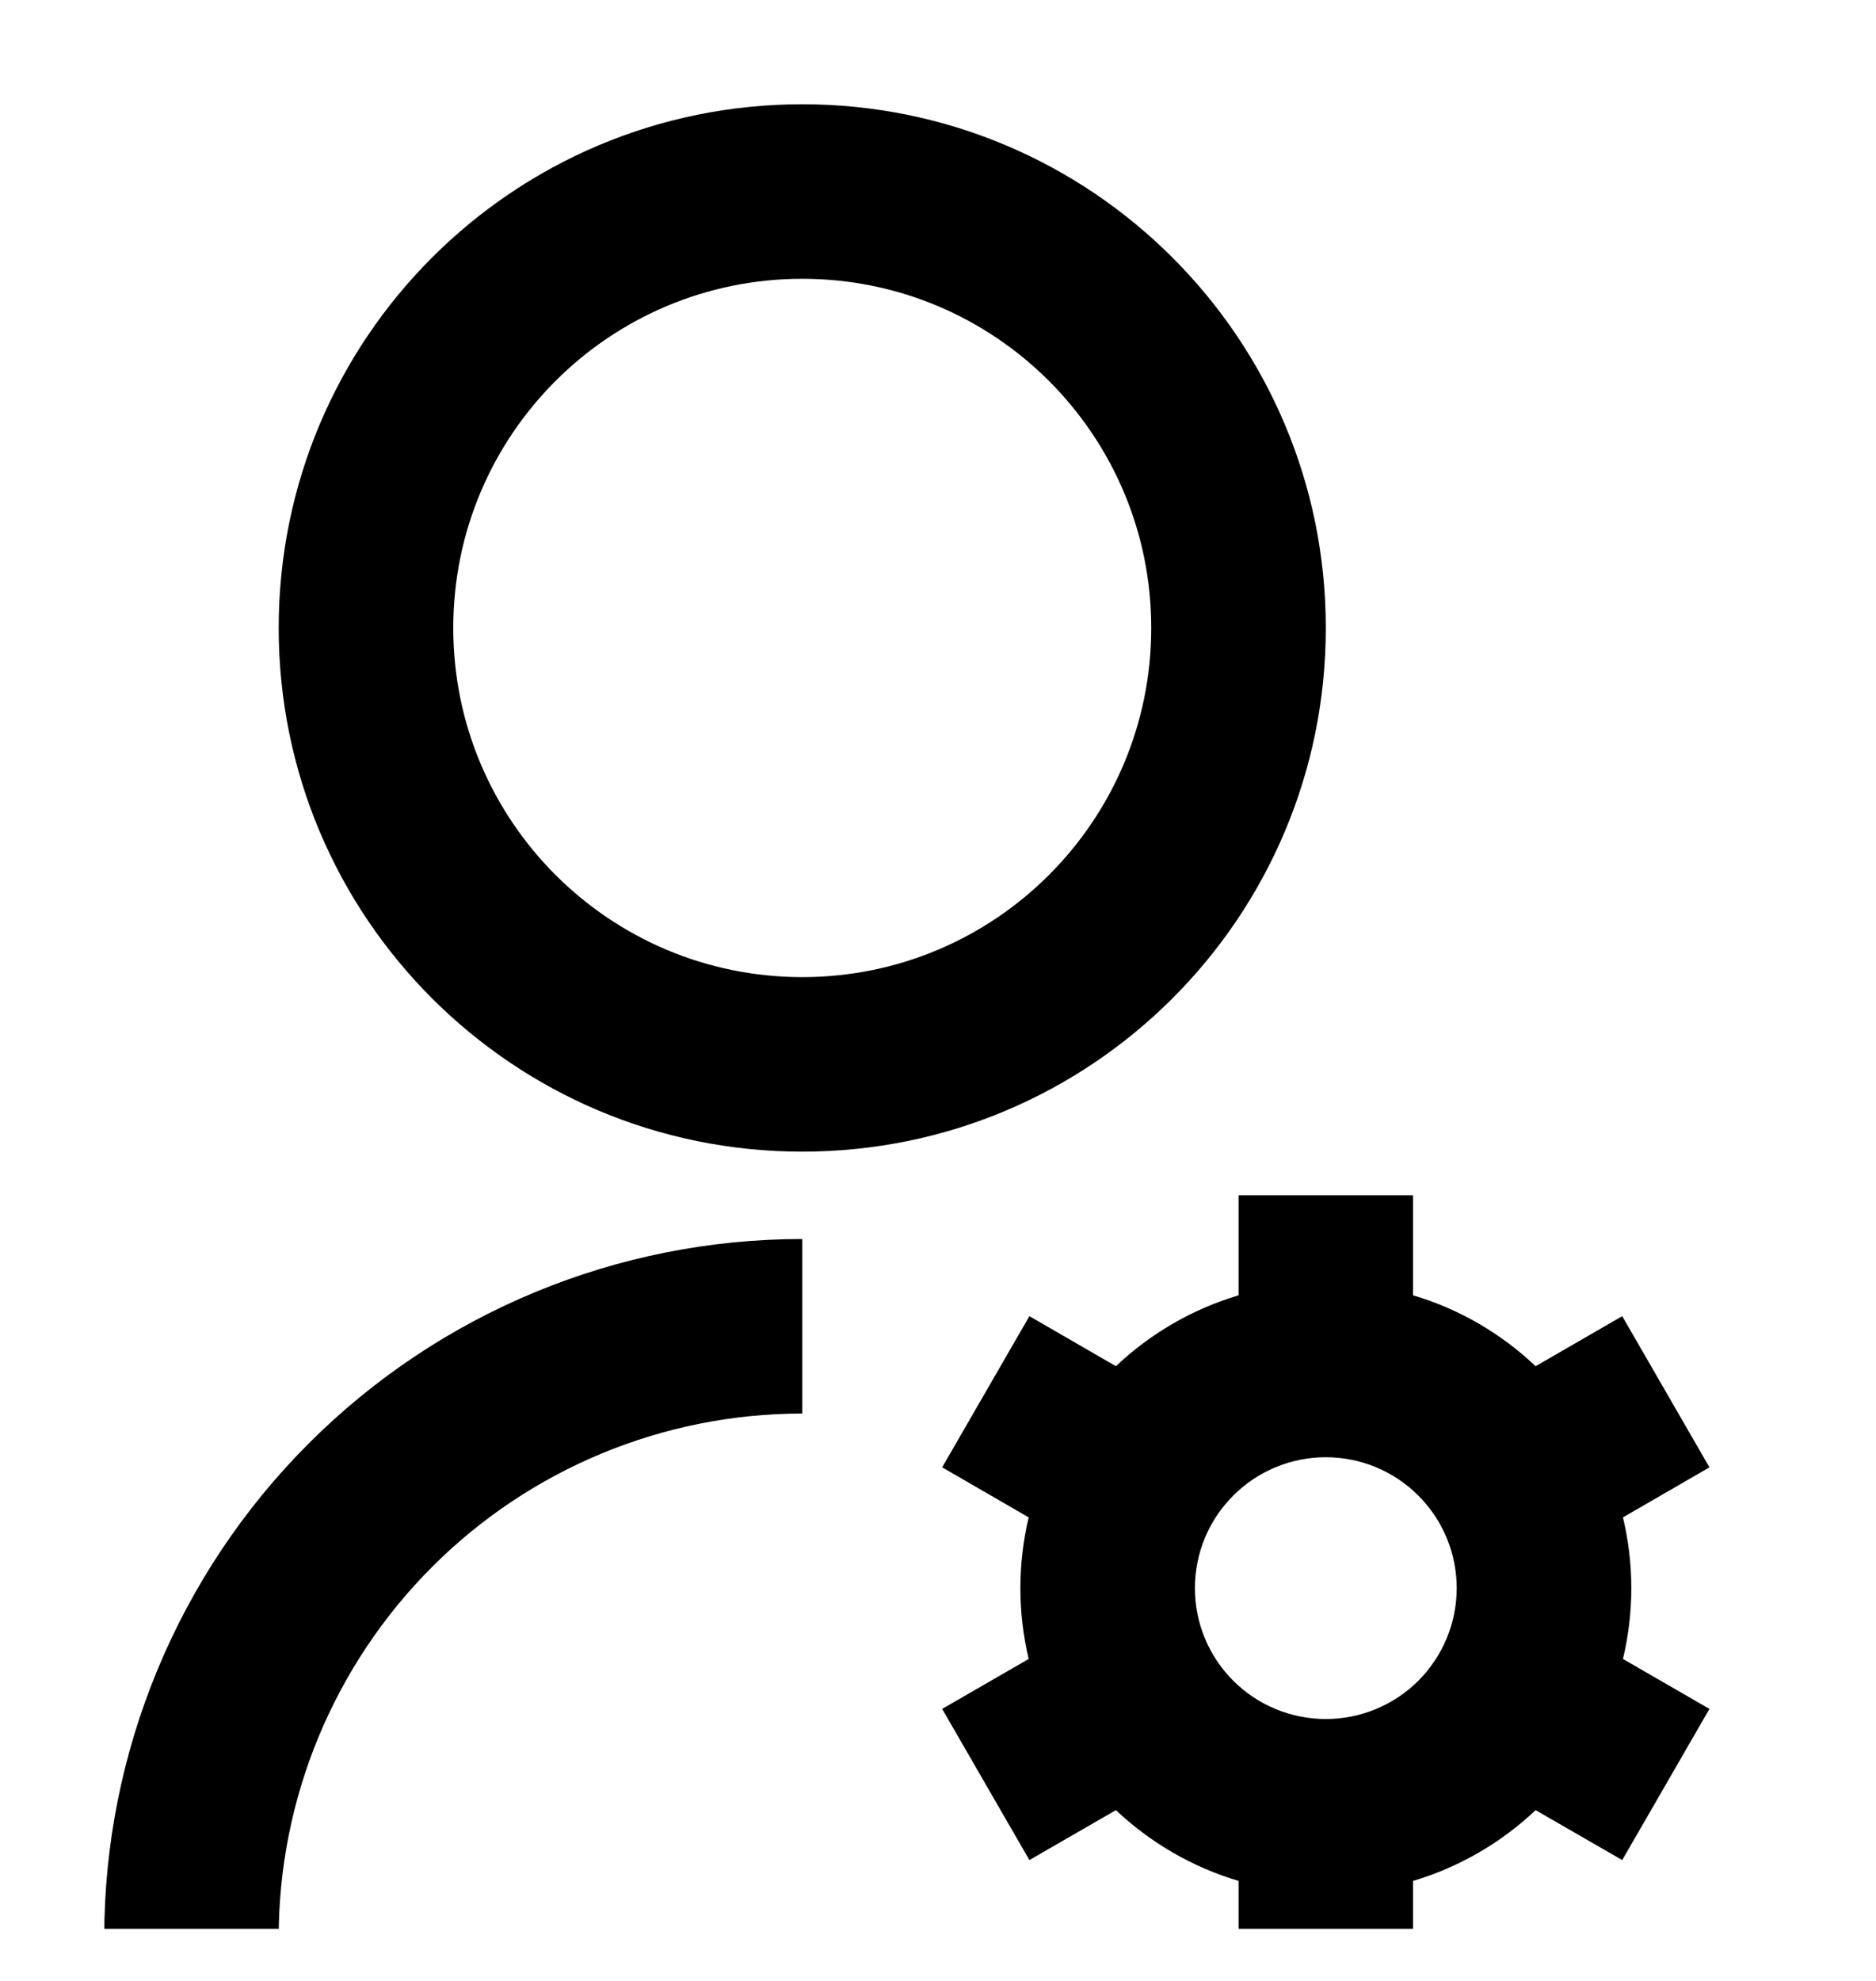 <svg width="18" height="19" viewBox="0 0 18 19" fill="none" xmlns="http://www.w3.org/2000/svg">
<g clip-path="url(#clip0_1264_5283)">
<path d="M7.698 11.884V13.558C6.365 13.558 5.088 14.087 4.146 15.029C3.204 15.972 2.674 17.249 2.674 18.581H1C1 16.805 1.706 15.101 2.962 13.845C4.218 12.589 5.921 11.884 7.698 11.884ZM7.698 11.046C4.922 11.046 2.674 8.799 2.674 6.023C2.674 3.248 4.922 1 7.698 1C10.473 1 12.721 3.248 12.721 6.023C12.721 8.799 10.473 11.046 7.698 11.046ZM7.698 9.372C9.548 9.372 11.046 7.873 11.046 6.023C11.046 4.173 9.548 2.674 7.698 2.674C5.847 2.674 4.349 4.173 4.349 6.023C4.349 7.873 5.847 9.372 7.698 9.372ZM9.87 15.912C9.764 15.465 9.764 15 9.87 14.554L9.04 14.074L9.877 12.624L10.707 13.104C11.041 12.788 11.444 12.555 11.884 12.424V11.465H13.558V12.424C14.004 12.556 14.405 12.792 14.734 13.104L15.565 12.624L16.402 14.074L15.572 14.554C15.679 15 15.679 15.465 15.572 15.912L16.402 16.391L15.565 17.841L14.734 17.362C14.401 17.677 13.998 17.91 13.558 18.041V19H11.884V18.041C11.444 17.91 11.041 17.677 10.707 17.362L9.877 17.841L9.04 16.391L9.87 15.912ZM12.721 16.488C13.054 16.488 13.373 16.356 13.609 16.121C13.844 15.885 13.977 15.566 13.977 15.233C13.977 14.899 13.844 14.58 13.609 14.345C13.373 14.109 13.054 13.977 12.721 13.977C12.388 13.977 12.068 14.109 11.833 14.345C11.597 14.58 11.465 14.899 11.465 15.233C11.465 15.566 11.597 15.885 11.833 16.121C12.068 16.356 12.388 16.488 12.721 16.488Z" fill="black"/>
</g>
<defs>
<clipPath id="clip0_1264_5283">
<rect width="18" height="18" fill="white" transform="translate(0 0.5)"/>
</clipPath>
</defs>
</svg>
